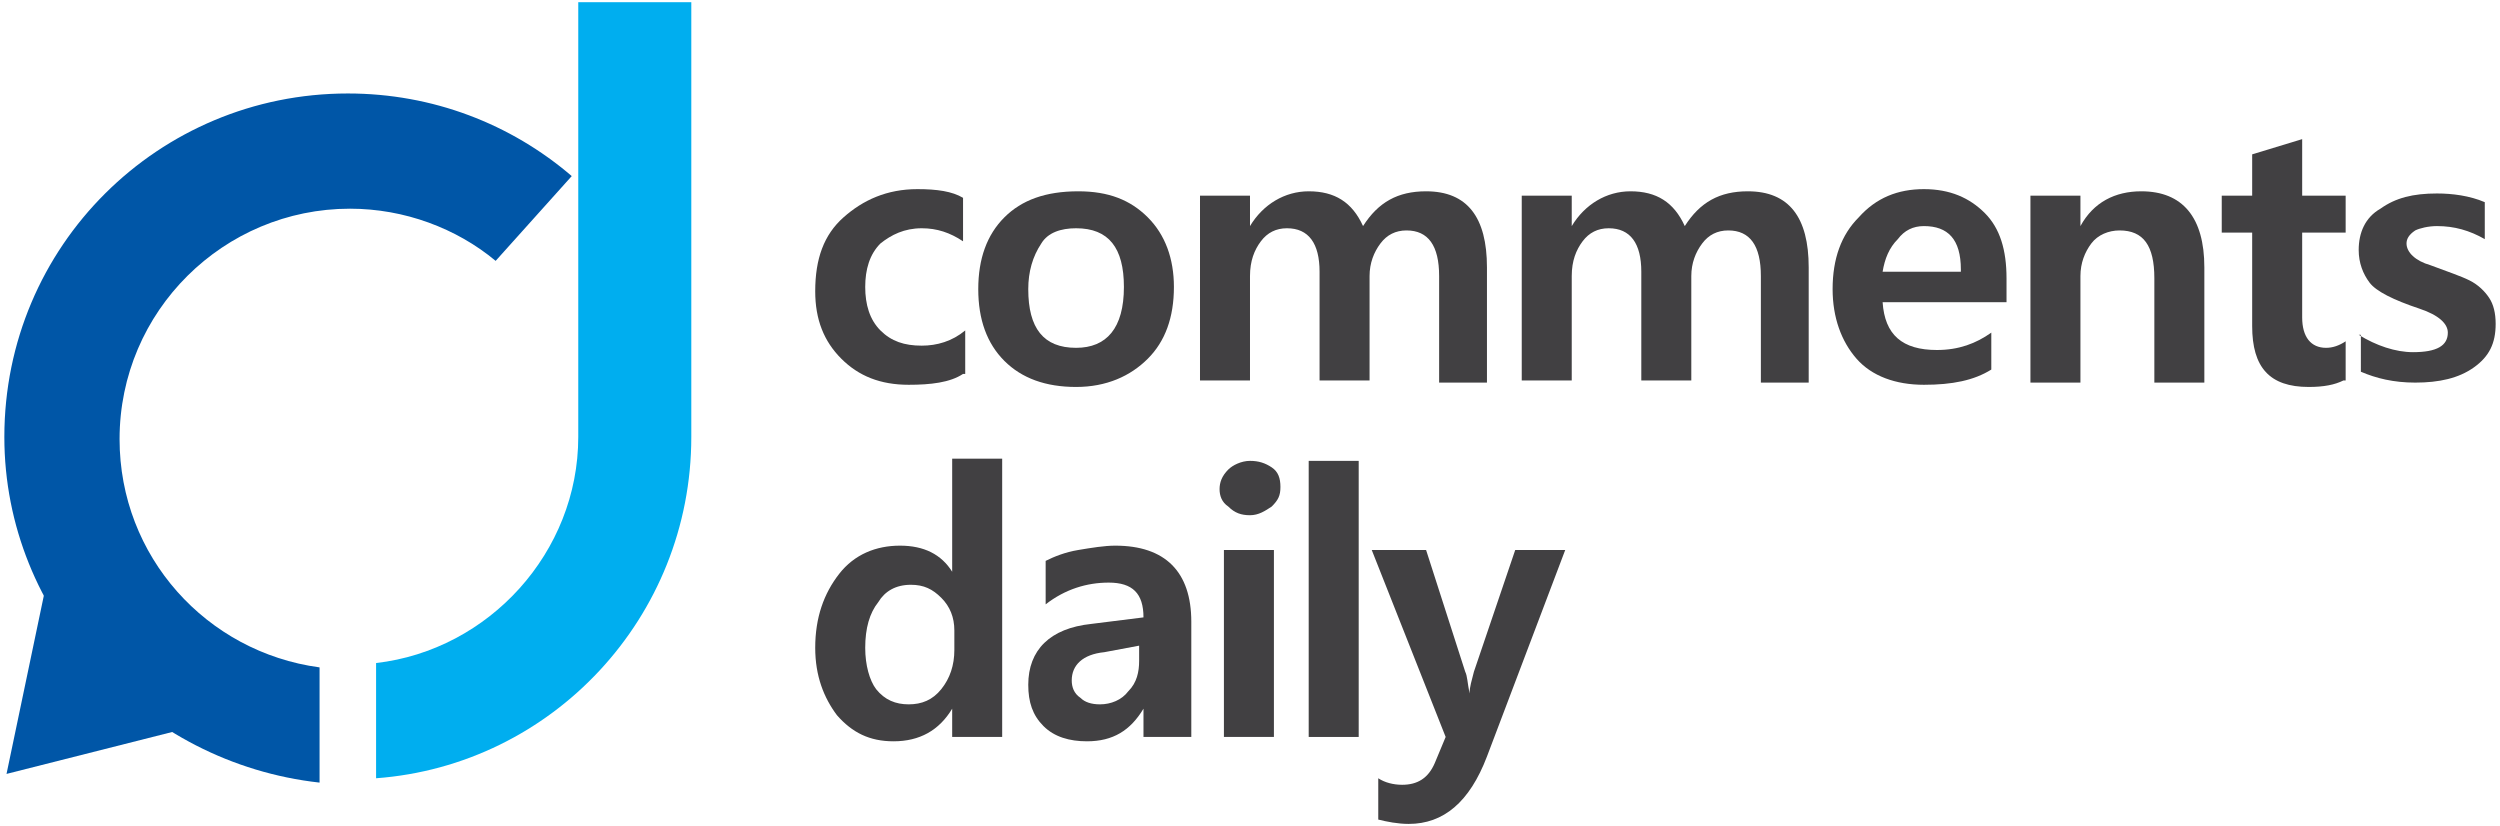 <?xml version="1.0" encoding="utf-8"?>
<svg version="1.1" id="Шар_1" xmlns="http://www.w3.org/2000/svg" xmlns:xlink="http://www.w3.org/1999/xlink" x="0px" y="0px"
	 viewBox="0 0 115 38" style="enable-background:new 0 0 115 38;" xml:space="preserve">
<style type="text/css">
	.st0{fill:#414042;}
	.st1{fill-rule:evenodd;clip-rule:evenodd;fill:#00AEEF;}
	.st2{fill-rule:evenodd;clip-rule:evenodd;fill:#0056A7;}
</style>
<path id="XMLID_27_" class="st0" d="M44.3,17.2c-0.6,0.4-1.5,0.5-2.5,0.5c-1.3,0-2.3-0.4-3.1-1.2c-0.8-0.8-1.2-1.8-1.2-3.1
	c0-1.5,0.4-2.6,1.3-3.4c0.9-0.8,2-1.3,3.4-1.3c0.9,0,1.6,0.1,2.1,0.4v2c-0.6-0.4-1.2-0.6-1.9-0.6c-0.8,0-1.4,0.3-1.9,0.7
	c-0.5,0.5-0.7,1.2-0.7,2c0,0.8,0.2,1.5,0.7,2c0.5,0.5,1.1,0.7,1.9,0.7c0.7,0,1.4-0.2,2-0.7V17.2z"/>
<path id="XMLID_24_" class="st0" d="M45,13.3c0-1.4,0.4-2.5,1.2-3.3c0.8-0.8,1.9-1.2,3.4-1.2c1.4,0,2.4,0.4,3.2,1.2
	c0.8,0.8,1.2,1.9,1.2,3.2c0,1.4-0.4,2.5-1.2,3.3c-0.8,0.8-1.9,1.3-3.3,1.3c-1.4,0-2.5-0.4-3.3-1.2C45.4,15.8,45,14.7,45,13.3
	L45,13.3z M47.3,13.3c0,1.8,0.7,2.7,2.2,2.7c1.4,0,2.2-0.9,2.2-2.8c0-1.8-0.7-2.7-2.2-2.7c-0.7,0-1.3,0.2-1.6,0.7
	C47.5,11.8,47.3,12.5,47.3,13.3z"/>
<path id="XMLID_23_" class="st0" d="M68.5,17.6h-2.3v-4.9c0-1.4-0.5-2.1-1.5-2.1c-0.5,0-0.9,0.2-1.2,0.6c-0.3,0.4-0.5,0.9-0.5,1.5
	v4.8h-2.3v-5c0-1.3-0.5-2-1.5-2c-0.5,0-0.9,0.2-1.2,0.6c-0.3,0.4-0.5,0.9-0.5,1.6v4.8h-2.3V9h2.3v1.4h0c0.6-1,1.6-1.6,2.7-1.6
	c1.2,0,2,0.5,2.5,1.6c0.7-1.1,1.6-1.6,2.9-1.6c1.9,0,2.8,1.2,2.8,3.5V17.6z"/>
<path id="XMLID_22_" class="st0" d="M83.3,17.6H81v-4.9c0-1.4-0.5-2.1-1.5-2.1c-0.5,0-0.9,0.2-1.2,0.6c-0.3,0.4-0.5,0.9-0.5,1.5v4.8
	h-2.3v-5c0-1.3-0.5-2-1.5-2c-0.5,0-0.9,0.2-1.2,0.6c-0.3,0.4-0.5,0.9-0.5,1.6v4.8h-2.3V9h2.3v1.4h0c0.6-1,1.6-1.6,2.7-1.6
	c1.2,0,2,0.5,2.5,1.6c0.7-1.1,1.6-1.6,2.9-1.6c1.9,0,2.8,1.2,2.8,3.5V17.6z"/>
<path id="XMLID_19_" class="st0" d="M92.3,13.9h-5.7c0.1,1.5,0.9,2.2,2.5,2.2c1,0,1.8-0.3,2.5-0.8v1.7c-0.8,0.5-1.8,0.7-3.1,0.7
	c-1.3,0-2.4-0.4-3.1-1.2c-0.7-0.8-1.1-1.9-1.1-3.2c0-1.4,0.4-2.5,1.2-3.3c0.8-0.9,1.8-1.3,3-1.3c1.2,0,2.1,0.4,2.8,1.1
	c0.7,0.7,1,1.7,1,3V13.9L92.3,13.9z M90.2,12.4c0-1.4-0.6-2-1.7-2c-0.5,0-0.9,0.2-1.2,0.6c-0.4,0.4-0.6,0.9-0.7,1.5H90.2z"/>
<path id="XMLID_18_" class="st0" d="M101.4,17.6h-2.3v-4.8c0-1.5-0.5-2.2-1.6-2.2c-0.5,0-1,0.2-1.3,0.6c-0.3,0.4-0.5,0.9-0.5,1.5
	v4.9h-2.3V9h2.3v1.4h0c0.6-1.1,1.6-1.6,2.8-1.6c1.9,0,2.9,1.2,2.9,3.5V17.6z"/>
<path id="XMLID_17_" class="st0" d="M107.8,17.5c-0.4,0.2-0.9,0.3-1.6,0.3c-1.8,0-2.6-0.9-2.6-2.8v-4.3h-1.4V9h1.4V7.1l2.3-0.7V9h2
	v1.7h-2v3.9c0,0.9,0.4,1.4,1.1,1.4c0.3,0,0.6-0.1,0.9-0.3V17.5z"/>
<path id="XMLID_16_" class="st0" d="M108.5,15.4c0.8,0.5,1.7,0.8,2.5,0.8c1.1,0,1.6-0.3,1.6-0.9c0-0.4-0.4-0.8-1.3-1.1
	c-1.2-0.4-2-0.8-2.3-1.2c-0.3-0.4-0.5-0.9-0.5-1.5c0-0.8,0.3-1.5,1-1.9c0.7-0.5,1.5-0.7,2.6-0.7c0.7,0,1.5,0.1,2.2,0.4V11
	c-0.7-0.4-1.4-0.6-2.2-0.6c-0.4,0-0.8,0.1-1,0.2c-0.3,0.2-0.4,0.4-0.4,0.6c0,0.4,0.4,0.8,1.1,1c0.8,0.3,1.4,0.5,1.8,0.7
	c0.4,0.2,0.7,0.5,0.9,0.8c0.2,0.3,0.3,0.7,0.3,1.2c0,0.9-0.3,1.5-1,2c-0.7,0.5-1.6,0.7-2.7,0.7c-1,0-1.8-0.2-2.5-0.5V15.4z"/>
<path id="XMLID_13_" class="st0" d="M46.1,33.9h-2.3v-1.3h0c-0.6,1-1.5,1.5-2.7,1.5c-1.1,0-1.9-0.4-2.6-1.2c-0.6-0.8-1-1.8-1-3.1
	c0-1.4,0.4-2.5,1.1-3.4c0.7-0.9,1.7-1.3,2.8-1.3c1.1,0,1.9,0.4,2.4,1.2h0v-5.2h2.3V33.9L46.1,33.9z M43.9,29c0-0.6-0.2-1.1-0.6-1.5
	c-0.4-0.4-0.8-0.6-1.4-0.6c-0.7,0-1.2,0.3-1.5,0.8c-0.4,0.5-0.6,1.2-0.6,2.1c0,0.8,0.2,1.5,0.5,1.9c0.4,0.5,0.9,0.7,1.5,0.7
	c0.6,0,1.1-0.2,1.5-0.7c0.4-0.5,0.6-1.1,0.6-1.8V29z"/>
<path id="XMLID_10_" class="st0" d="M48.1,25.8c0.4-0.2,0.9-0.4,1.5-0.5c0.6-0.1,1.2-0.2,1.7-0.2c2.3,0,3.5,1.2,3.5,3.5v5.3h-2.2
	v-1.3h0c-0.6,1-1.4,1.5-2.6,1.5c-0.8,0-1.5-0.2-2-0.7c-0.5-0.5-0.7-1.1-0.7-1.9c0-1.6,1-2.6,2.9-2.8l2.4-0.3c0-1.1-0.5-1.6-1.6-1.6
	c-1,0-2,0.3-2.9,1V25.8L48.1,25.8z M50.8,30c-1,0.1-1.5,0.6-1.5,1.3c0,0.3,0.1,0.6,0.4,0.8c0.2,0.2,0.5,0.3,0.9,0.3
	c0.5,0,1-0.2,1.3-0.6c0.4-0.4,0.5-0.9,0.5-1.4v-0.7L50.8,30z"/>
<path id="XMLID_7_" class="st0" d="M56.1,22.5c0-0.3,0.1-0.6,0.4-0.9c0.2-0.2,0.6-0.4,1-0.4c0.4,0,0.7,0.1,1,0.3
	c0.3,0.2,0.4,0.5,0.4,0.9c0,0.4-0.1,0.6-0.4,0.9c-0.3,0.2-0.6,0.4-1,0.4c-0.4,0-0.7-0.1-1-0.4C56.2,23.1,56.1,22.8,56.1,22.5
	L56.1,22.5z M56.3,33.9v-8.6h2.3v8.6H56.3z"/>
<rect id="XMLID_6_" x="60.2" y="21.2" class="st0" width="2.3" height="12.7"/>
<path id="XMLID_5_" class="st0" d="M72,25.3l-3.6,9.5c-0.8,2.1-2,3.1-3.6,3.1c-0.5,0-1-0.1-1.4-0.2v-1.9c0.3,0.2,0.7,0.3,1.1,0.3
	c0.7,0,1.2-0.3,1.5-1l0.5-1.2l-3.4-8.6h2.5l1.8,5.6c0.1,0.2,0.1,0.5,0.2,1h0c0-0.3,0.1-0.6,0.2-1l1.9-5.6H72z"/>
<path id="XMLID_4_" class="st1" d="M26.6,20.1v-20h5.2v20c0,8.3-6.4,15.1-14.5,15.7v-5.3C22.5,29.9,26.6,25.4,26.6,20.1z"/>
<path id="XMLID_3_" class="st2" d="M16,4.3c3.9,0,7.5,1.4,10.3,3.8l-3.5,3.9c-1.8-1.5-4.2-2.4-6.7-2.4c-5.8,0-10.6,4.7-10.6,10.6
	c0,5.4,4,9.8,9.2,10.5v5.3C6.6,35.1,0.2,28.3,0.2,20.1C0.2,11.3,7.3,4.3,16,4.3z"/>
<polygon id="XMLID_2_" class="st2" points="2.1,27 8.6,33.5 0.3,35.6 "/>
</svg>
